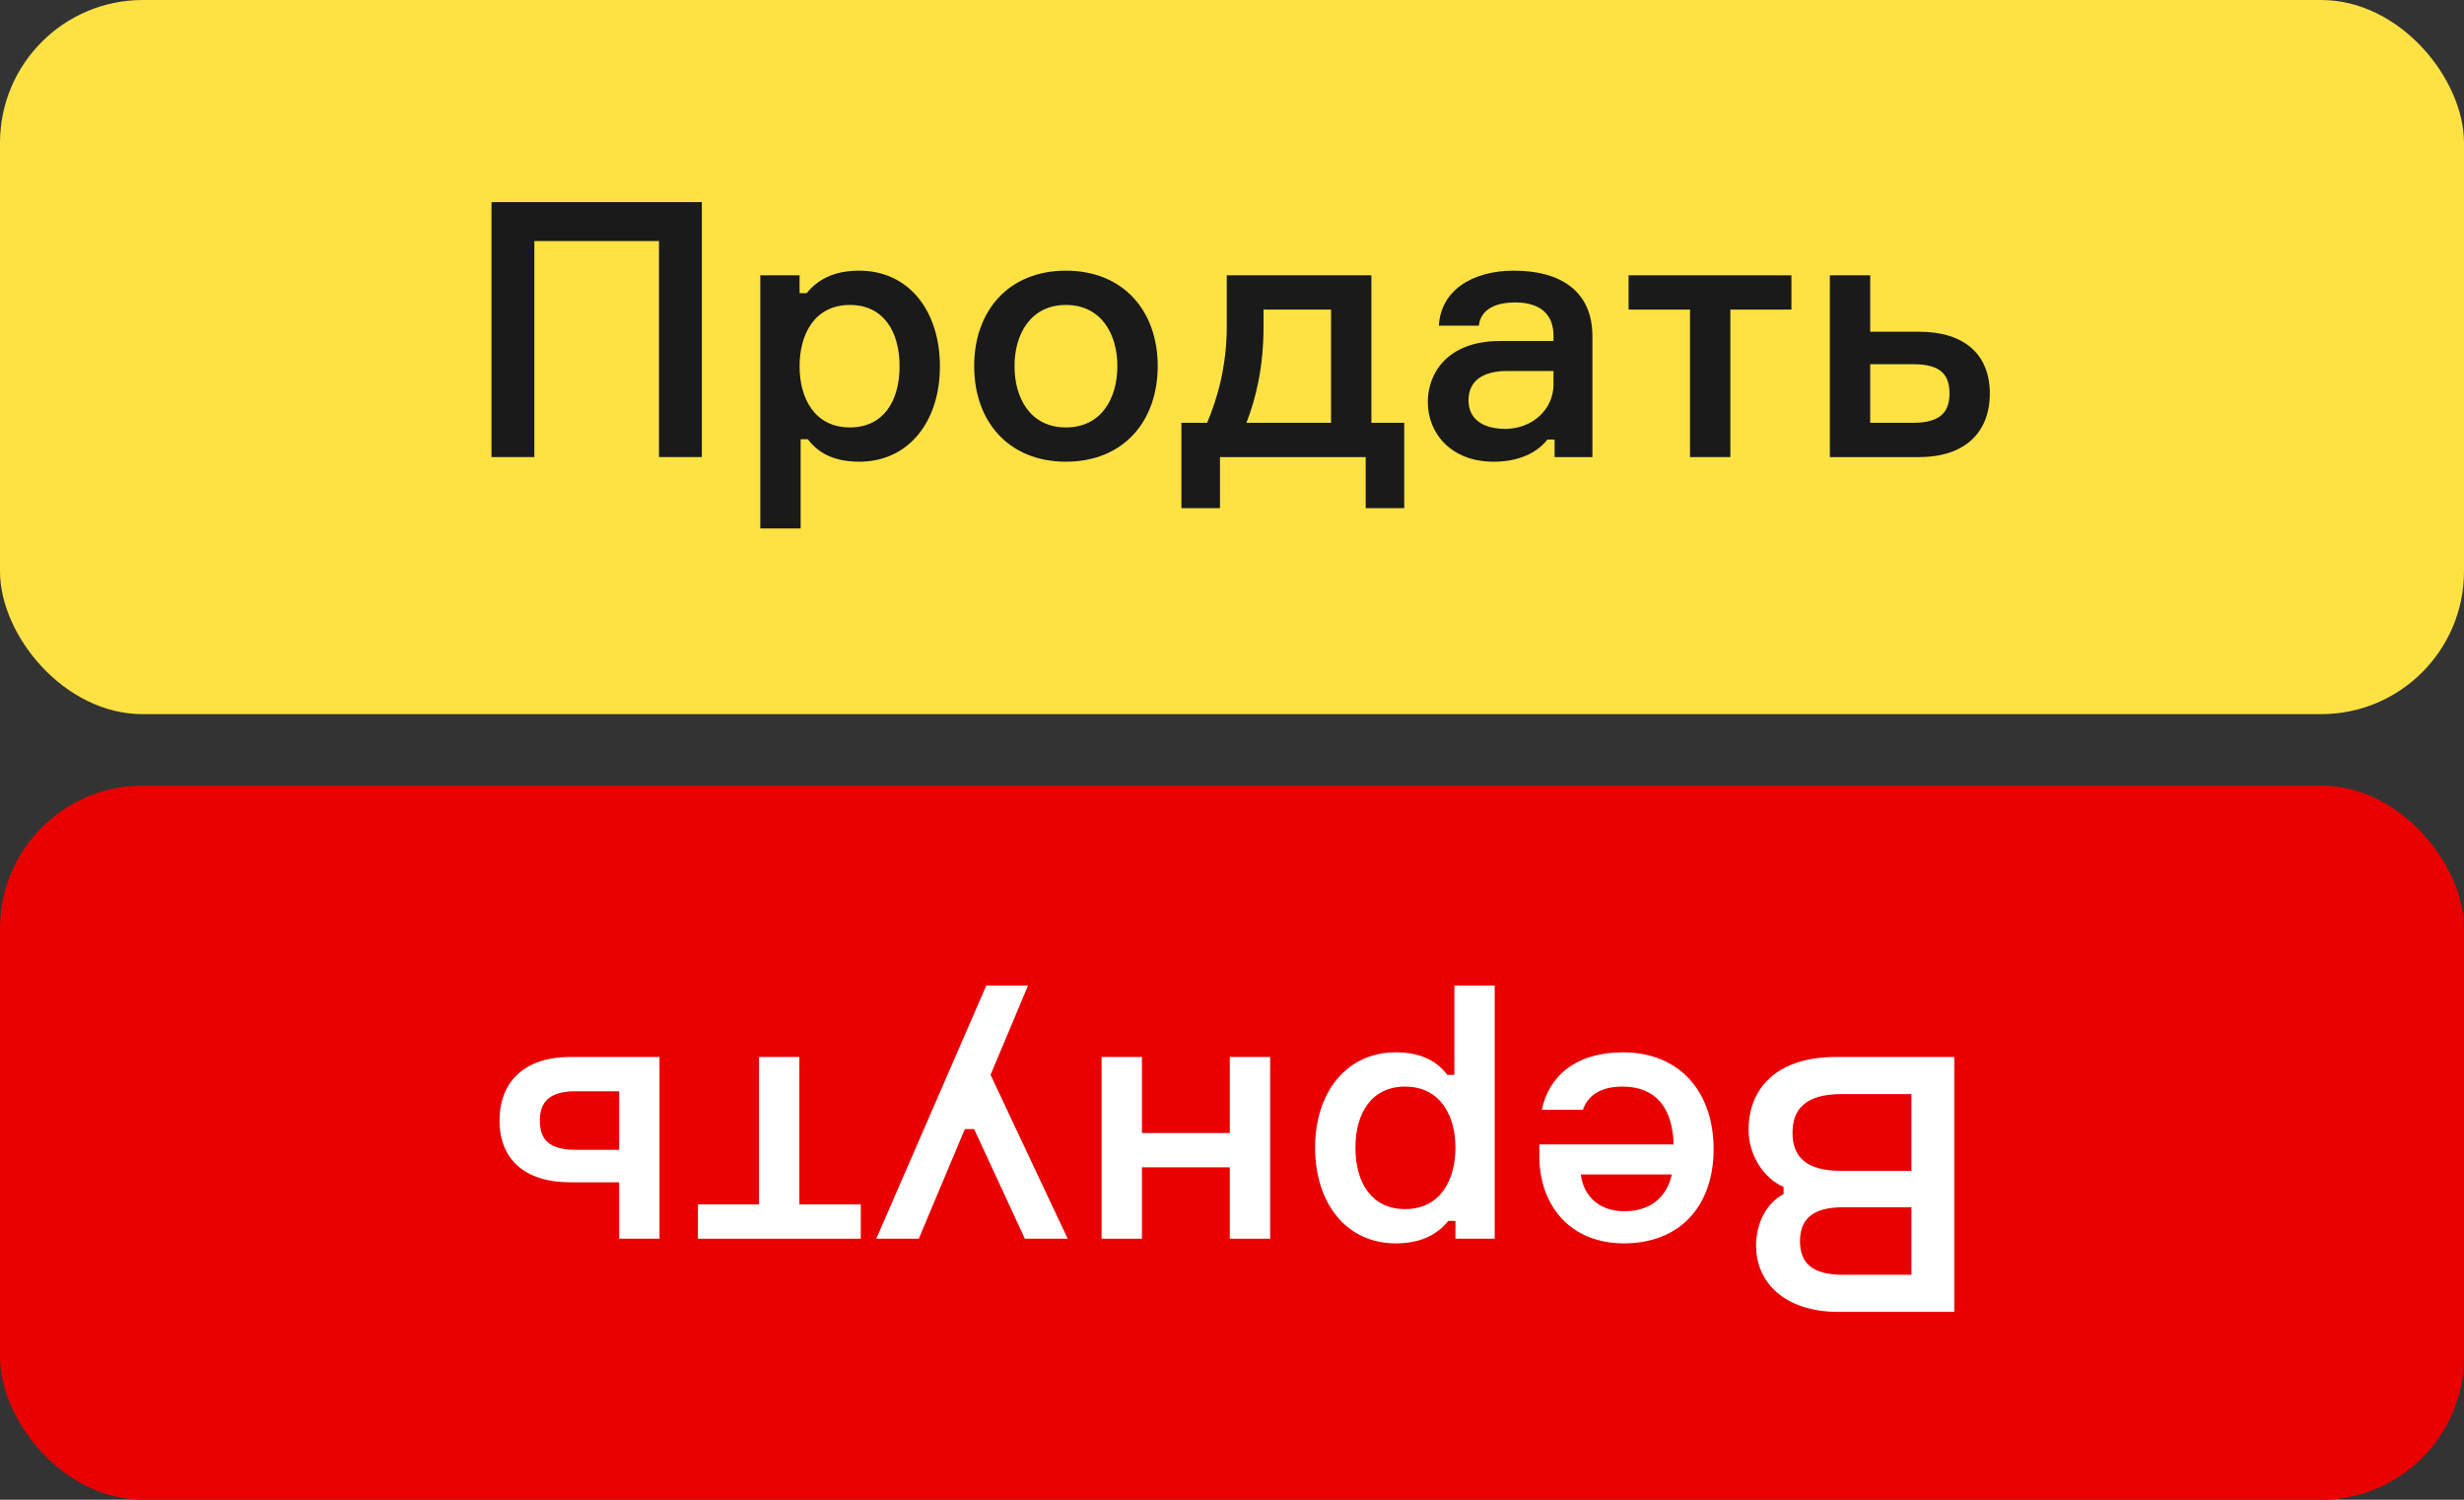 <svg width="345" height="210" viewBox="0 0 345 210" fill="none" xmlns="http://www.w3.org/2000/svg">
<rect x="0" y="0" width="345" height="210" fill="#333333" stroke="none"/>
<rect width="345" height="100" rx="20" fill="#FEE243"/>
<path d="M68.818 28.3V64H74.818V33.75H92.268V64H98.268V28.3H68.818Z" fill="#1A1A1A"/>
<path d="M120.304 64.65C127.254 64.65 131.604 59 131.604 51.3C131.604 43.6 127.304 37.9 120.304 37.9C116.554 37.9 114.354 39.3 112.954 41.05H111.954V38.55H106.454V74H112.104V61.5H113.104C114.454 63.3 116.604 64.65 120.304 64.65ZM119.004 42.7C123.654 42.7 125.954 46.35 125.954 51.3C125.954 56.2 123.654 59.85 119.004 59.85C114.054 59.85 111.954 55.75 111.954 51.3C111.954 46.8 114.054 42.7 119.004 42.7Z" fill="#1A1A1A"/>
<path d="M149.249 37.9C141.249 37.9 136.399 43.5 136.399 51.25C136.399 59.05 141.249 64.65 149.249 64.65C157.249 64.65 162.099 59.05 162.099 51.25C162.099 43.5 157.249 37.9 149.249 37.9ZM149.249 59.85C144.299 59.85 142.049 55.8 142.049 51.25C142.049 46.8 144.299 42.7 149.249 42.7C154.199 42.7 156.449 46.8 156.449 51.25C156.449 55.8 154.199 59.85 149.249 59.85Z" fill="#1A1A1A"/>
<path d="M192.017 59.2V38.55H171.767V45.7C171.767 51.35 170.417 55.9 169.017 59.2H165.417V71.15H170.817V64H191.217V71.15H196.617V59.2H192.017ZM186.367 59.2H174.517C175.817 55.9 176.917 51.45 176.917 45.75V43.35H186.367V59.2Z" fill="#1A1A1A"/>
<path d="M217.665 64H222.965V47.1C222.965 40.8 218.565 37.9 211.965 37.9C205.965 37.9 201.715 40.8 201.465 45.6H207.065C207.265 43.65 208.915 42.35 212.165 42.35C215.865 42.35 217.515 44.2 217.515 47V47.75H210.015C202.665 47.75 199.915 52.25 199.915 56.3C199.915 60.7 203.215 64.65 209.115 64.65C212.615 64.65 215.165 63.45 216.665 61.55H217.665V64ZM210.765 60.05C207.515 60.05 205.615 58.6 205.615 56.05C205.615 53.45 207.465 51.95 211.015 51.95H217.515V53.85C217.515 57.3 214.565 60.05 210.765 60.05Z" fill="#1A1A1A"/>
<path d="M228.028 43.35H236.628V64H242.278V43.35H250.828V38.55H228.028V43.35Z" fill="#1A1A1A"/>
<path d="M261.86 38.55H256.21V64H268.71C275.11 64 278.61 60.55 278.61 55.1C278.61 49.7 275.11 46.45 268.71 46.45H261.86V38.55ZM267.91 59.2H261.86V51H267.91C271.76 51 272.96 52.5 272.96 55.1C272.96 57.6 271.76 59.2 267.91 59.2Z" fill="#1A1A1A"/>
<rect x="345" y="210" width="345" height="100" rx="20" transform="rotate(-180 345 210)" fill="#E90000"/>
<path d="M249.73 166.2V167.2C247.33 168.45 245.88 171.25 245.88 174.45C245.88 179.45 249.73 183.7 257.48 183.7H273.63V148H257.03C248.78 148 244.83 152.4 244.83 158.2C244.83 161.8 246.98 165 249.73 166.2ZM258.03 169.05H267.63V178.5H258.03C253.63 178.5 252.03 176.75 252.03 173.8C252.03 170.85 253.63 169.05 258.03 169.05ZM257.83 153.2H267.63V163.95H257.83C252.83 163.95 250.98 161.95 250.98 158.6C250.98 155.3 252.83 153.2 257.83 153.2Z" fill="white"/>
<path d="M215.536 162.15C215.636 168.75 219.786 174.1 227.386 174.1C235.186 174.1 239.936 168.9 239.936 160.9C239.936 152.95 235.236 147.35 227.236 147.35C220.636 147.35 216.836 150.7 215.886 155.4H221.636C222.336 153.35 224.136 152.15 227.186 152.15C231.786 152.15 234.186 155.05 234.336 160.25H215.536V162.15ZM227.436 169.6C223.736 169.6 221.686 167.3 221.336 164.45H234.086C233.436 167.35 231.386 169.6 227.436 169.6Z" fill="white"/>
<path d="M195.435 147.35C188.485 147.35 184.135 153 184.135 160.7C184.135 168.4 188.435 174.1 195.435 174.1C199.185 174.1 201.385 172.7 202.785 170.95H203.785V173.45H209.285V138H203.635V150.5H202.635C201.285 148.7 199.135 147.35 195.435 147.35ZM196.735 169.3C192.085 169.3 189.785 165.65 189.785 160.7C189.785 155.8 192.085 152.15 196.735 152.15C201.685 152.15 203.785 156.25 203.785 160.7C203.785 165.2 201.685 169.3 196.735 169.3Z" fill="white"/>
<path d="M154.24 148V173.45H159.89V163.45H172.19V173.45H177.84V148H172.19V158.65H159.89V148H154.24Z" fill="white"/>
<path d="M138.094 138L122.694 173.45H128.644L135.094 158.1H136.394L143.494 173.45H149.494L138.694 150.5L143.944 138H138.094Z" fill="white"/>
<path d="M120.523 168.65H111.923V148H106.273V168.65H97.723V173.45H120.523V168.65Z" fill="white"/>
<path d="M86.692 173.45H92.342V148H79.842C73.442 148 69.942 151.45 69.942 156.9C69.942 162.3 73.442 165.55 79.842 165.55H86.692V173.45ZM80.642 152.8H86.692V161H80.642C76.792 161 75.592 159.5 75.592 156.9C75.592 154.4 76.792 152.8 80.642 152.8Z" fill="white"/>
</svg>
